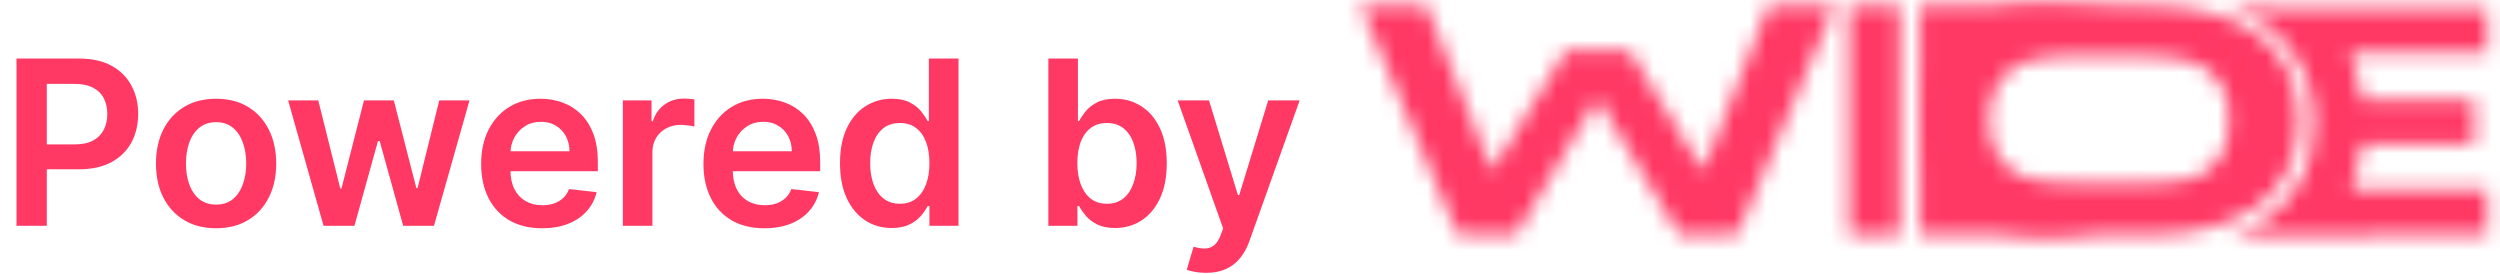 <svg width="155" height="17" viewBox="0 0 155 17" fill="none" xmlns="http://www.w3.org/2000/svg">
<mask id="mask0_911_1572" style="mask-type:alpha" maskUnits="userSpaceOnUse" x="84" y="0" width="30" height="15">
<path d="M97.069 3.143H101.03L105.595 10.596L109.651 0.349H113.75L107.702 14.56H104.112L99.061 6.12H99.014L93.992 14.56H90.377L84.353 0.349H88.428L92.508 10.596L97.069 3.143Z" fill="white"/>
</mask>
<g mask="url(#mask0_911_1572)">
<rect x="57.541" y="-1.062" width="99.484" height="16.933" fill="#FF3864"/>
</g>
<mask id="mask1_911_1572" style="mask-type:alpha" maskUnits="userSpaceOnUse" x="114" y="0" width="4" height="15">
<path d="M114.633 14.56V0.349H117.795V14.556H114.633V14.56Z" fill="white"/>
</mask>
<g mask="url(#mask1_911_1572)">
<rect x="84.523" y="-0.932" width="73.266" height="16.651" fill="#FF3864"/>
</g>
<mask id="mask2_911_1572" style="mask-type:alpha" maskUnits="userSpaceOnUse" x="138" y="0" width="17" height="15">
<path d="M154.203 0.52V3.294H145.677V6.189H153.392V8.902H145.677V11.737H154.203V14.531C148.898 14.556 143.594 14.58 138.285 14.609C138.866 14.458 140.691 13.906 142.055 12.095C143.423 10.279 143.459 8.35 143.462 7.643C143.466 6.989 143.443 4.882 141.928 2.944C140.607 1.255 138.917 0.674 138.289 0.495C143.598 0.503 148.902 0.512 154.203 0.52ZM144.902 1.637C145.427 2.53 146.493 4.601 146.528 7.457C146.564 10.458 145.443 12.639 144.922 13.532" fill="white"/>
</mask>
<g mask="url(#mask2_911_1572)">
<rect x="83.84" y="-0.846" width="74.547" height="16.651" fill="#FF3864"/>
</g>
<mask id="mask3_911_1572" style="mask-type:alpha" maskUnits="userSpaceOnUse" x="119" y="0" width="24" height="15">
<path d="M133.187 0.349C139.152 0.349 142.516 2.977 142.516 7.453V7.473C142.516 11.928 139.152 14.556 133.187 14.556H119.035V0.349H133.187ZM122.884 11.603H132.889C136.5 11.603 138.241 10.084 138.241 7.477V7.457C138.241 4.829 136.496 3.29 132.889 3.29H122.884V11.603Z" fill="white"/>
<path d="M138.401 1.921C138.739 5.361 139.077 8.801 139.415 12.245C135.732 12.956 132.05 13.663 128.368 14.373C124.825 14.869 121.54 13.589 120.001 11.051C119.21 9.747 119.051 8.391 119.047 7.449V7.428C119.047 6.49 119.202 5.109 120.013 3.789C121.568 1.263 124.873 0.012 128.416 0.565C131.748 1.015 135.076 1.466 138.401 1.921ZM138.683 3.257H128.678C125.067 3.257 123.322 4.801 123.322 7.428V7.449C123.322 10.056 125.067 11.575 128.674 11.575H138.679V3.257H138.683Z" fill="white"/>
</mask>
<g mask="url(#mask3_911_1572)">
<rect x="82.645" y="-0.932" width="73.266" height="16.651" fill="#FF3864"/>
</g>
<path d="M1.023 14V3.631H4.911C5.707 3.631 6.376 3.78 6.916 4.077C7.459 4.374 7.869 4.782 8.146 5.302C8.426 5.818 8.566 6.406 8.566 7.064C8.566 7.729 8.426 8.32 8.146 8.836C7.866 9.352 7.452 9.759 6.906 10.056C6.359 10.35 5.686 10.496 4.886 10.496H2.309V8.952H4.632C5.098 8.952 5.48 8.871 5.777 8.709C6.074 8.547 6.293 8.325 6.435 8.041C6.58 7.758 6.653 7.432 6.653 7.064C6.653 6.696 6.58 6.372 6.435 6.092C6.293 5.812 6.072 5.594 5.772 5.439C5.475 5.28 5.092 5.201 4.622 5.201H2.901V14H1.023ZM13.398 14.152C12.638 14.152 11.98 13.985 11.423 13.651C10.866 13.316 10.434 12.849 10.127 12.248C9.823 11.648 9.671 10.945 9.671 10.142C9.671 9.339 9.823 8.635 10.127 8.031C10.434 7.427 10.866 6.958 11.423 6.623C11.98 6.289 12.638 6.122 13.398 6.122C14.157 6.122 14.815 6.289 15.372 6.623C15.929 6.958 16.359 7.427 16.663 8.031C16.97 8.635 17.124 9.339 17.124 10.142C17.124 10.945 16.97 11.648 16.663 12.248C16.359 12.849 15.929 13.316 15.372 13.651C14.815 13.985 14.157 14.152 13.398 14.152ZM13.408 12.684C13.819 12.684 14.164 12.571 14.44 12.345C14.717 12.115 14.923 11.808 15.058 11.423C15.197 11.038 15.266 10.61 15.266 10.137C15.266 9.661 15.197 9.231 15.058 8.846C14.923 8.458 14.717 8.149 14.44 7.92C14.164 7.69 13.819 7.575 13.408 7.575C12.986 7.575 12.635 7.69 12.355 7.92C12.078 8.149 11.87 8.458 11.732 8.846C11.597 9.231 11.529 9.661 11.529 10.137C11.529 10.61 11.597 11.038 11.732 11.423C11.87 11.808 12.078 12.115 12.355 12.345C12.635 12.571 12.986 12.684 13.408 12.684ZM20.061 14L17.864 6.223H19.732L21.099 11.691H21.17L22.568 6.223H24.416L25.813 11.661H25.889L27.235 6.223H29.109L26.906 14H24.998L23.54 8.745H23.433L21.975 14H20.061ZM33.608 14.152C32.829 14.152 32.155 13.99 31.588 13.666C31.025 13.338 30.591 12.876 30.287 12.279C29.983 11.678 29.831 10.971 29.831 10.157C29.831 9.357 29.983 8.655 30.287 8.051C30.594 7.444 31.023 6.971 31.573 6.634C32.123 6.293 32.77 6.122 33.512 6.122C33.991 6.122 34.444 6.2 34.869 6.355C35.298 6.507 35.676 6.743 36.003 7.064C36.334 7.385 36.594 7.793 36.783 8.289C36.972 8.782 37.066 9.369 37.066 10.051V10.613H30.692V9.378H35.309C35.306 9.027 35.23 8.714 35.082 8.441C34.933 8.164 34.725 7.947 34.459 7.788C34.196 7.629 33.889 7.55 33.537 7.55C33.163 7.55 32.834 7.641 32.55 7.823C32.267 8.002 32.046 8.239 31.887 8.532C31.732 8.822 31.652 9.141 31.649 9.489V10.567C31.649 11.02 31.732 11.408 31.897 11.732C32.062 12.053 32.294 12.299 32.591 12.471C32.888 12.64 33.235 12.724 33.634 12.724C33.9 12.724 34.142 12.687 34.358 12.613C34.574 12.535 34.761 12.422 34.92 12.274C35.078 12.125 35.198 11.941 35.279 11.722L36.99 11.914C36.882 12.366 36.676 12.761 36.373 13.099C36.072 13.433 35.687 13.693 35.218 13.879C34.749 14.061 34.212 14.152 33.608 14.152ZM38.617 14V6.223H40.394V7.52H40.475C40.617 7.071 40.859 6.725 41.204 6.482C41.551 6.235 41.948 6.112 42.394 6.112C42.495 6.112 42.608 6.117 42.733 6.127C42.861 6.134 42.967 6.146 43.052 6.163V7.849C42.974 7.822 42.851 7.798 42.682 7.778C42.517 7.754 42.356 7.742 42.201 7.742C41.867 7.742 41.567 7.815 41.3 7.96C41.037 8.102 40.829 8.299 40.677 8.552C40.525 8.806 40.45 9.098 40.45 9.428V14H38.617ZM47.392 14.152C46.612 14.152 45.939 13.99 45.372 13.666C44.808 13.338 44.374 12.876 44.071 12.279C43.767 11.678 43.615 10.971 43.615 10.157C43.615 9.357 43.767 8.655 44.071 8.051C44.378 7.444 44.806 6.971 45.357 6.634C45.907 6.293 46.553 6.122 47.296 6.122C47.775 6.122 48.227 6.2 48.653 6.355C49.081 6.507 49.459 6.743 49.787 7.064C50.117 7.385 50.377 7.793 50.566 8.289C50.755 8.782 50.85 9.369 50.85 10.051V10.613H44.476V9.378H49.093C49.09 9.027 49.014 8.714 48.865 8.441C48.717 8.164 48.509 7.947 48.242 7.788C47.979 7.629 47.672 7.55 47.321 7.55C46.946 7.55 46.617 7.641 46.334 7.823C46.05 8.002 45.829 8.239 45.67 8.532C45.515 8.822 45.436 9.141 45.432 9.489V10.567C45.432 11.02 45.515 11.408 45.681 11.732C45.846 12.053 46.077 12.299 46.374 12.471C46.671 12.64 47.019 12.724 47.417 12.724C47.684 12.724 47.925 12.687 48.141 12.613C48.357 12.535 48.544 12.422 48.703 12.274C48.862 12.125 48.982 11.941 49.063 11.722L50.774 11.914C50.666 12.366 50.46 12.761 50.156 13.099C49.856 13.433 49.471 13.693 49.002 13.879C48.533 14.061 47.996 14.152 47.392 14.152ZM55.286 14.137C54.675 14.137 54.128 13.98 53.646 13.666C53.163 13.352 52.782 12.896 52.502 12.299C52.221 11.701 52.081 10.976 52.081 10.122C52.081 9.258 52.223 8.529 52.507 7.935C52.794 7.337 53.18 6.887 53.666 6.583C54.152 6.276 54.694 6.122 55.291 6.122C55.747 6.122 56.121 6.2 56.415 6.355C56.709 6.507 56.942 6.691 57.114 6.907C57.286 7.12 57.419 7.32 57.514 7.509H57.59V3.631H59.428V14H57.625V12.775H57.514C57.419 12.964 57.282 13.165 57.104 13.377C56.925 13.586 56.688 13.765 56.395 13.914C56.101 14.062 55.732 14.137 55.286 14.137ZM55.797 12.633C56.186 12.633 56.516 12.528 56.79 12.319C57.063 12.107 57.271 11.811 57.413 11.433C57.554 11.055 57.625 10.615 57.625 10.112C57.625 9.609 57.554 9.172 57.413 8.8C57.274 8.429 57.068 8.141 56.795 7.935C56.525 7.729 56.192 7.626 55.797 7.626C55.389 7.626 55.048 7.732 54.775 7.945C54.501 8.158 54.295 8.451 54.157 8.826C54.019 9.2 53.95 9.629 53.95 10.112C53.95 10.598 54.019 11.031 54.157 11.413C54.299 11.791 54.506 12.09 54.78 12.309C55.057 12.525 55.396 12.633 55.797 12.633ZM64.998 14V3.631H66.831V7.509H66.906C67.001 7.32 67.134 7.12 67.306 6.907C67.479 6.691 67.712 6.507 68.005 6.355C68.299 6.2 68.674 6.122 69.129 6.122C69.73 6.122 70.272 6.276 70.754 6.583C71.24 6.887 71.625 7.337 71.909 7.935C72.195 8.529 72.339 9.258 72.339 10.122C72.339 10.976 72.199 11.701 71.919 12.299C71.639 12.896 71.257 13.352 70.775 13.666C70.292 13.98 69.745 14.137 69.134 14.137C68.689 14.137 68.319 14.062 68.025 13.914C67.732 13.765 67.496 13.586 67.317 13.377C67.141 13.165 67.004 12.964 66.906 12.775H66.8V14H64.998ZM66.795 10.112C66.795 10.615 66.866 11.055 67.008 11.433C67.153 11.811 67.361 12.107 67.63 12.319C67.904 12.528 68.235 12.633 68.623 12.633C69.028 12.633 69.367 12.525 69.641 12.309C69.914 12.09 70.12 11.791 70.258 11.413C70.4 11.031 70.471 10.598 70.471 10.112C70.471 9.629 70.402 9.2 70.263 8.826C70.125 8.451 69.919 8.158 69.645 7.945C69.372 7.732 69.031 7.626 68.623 7.626C68.231 7.626 67.899 7.729 67.625 7.935C67.352 8.141 67.144 8.429 67.003 8.8C66.864 9.172 66.795 9.609 66.795 10.112ZM74.772 16.916C74.522 16.916 74.291 16.896 74.078 16.855C73.869 16.818 73.702 16.774 73.577 16.724L74.002 15.296C74.269 15.374 74.507 15.411 74.716 15.408C74.925 15.404 75.109 15.338 75.268 15.21C75.43 15.085 75.567 14.876 75.678 14.582L75.835 14.162L73.015 6.223H74.959L76.751 12.096H76.832L78.629 6.223H80.579L77.465 14.942C77.32 15.354 77.127 15.706 76.888 16C76.648 16.297 76.355 16.523 76.007 16.678C75.663 16.837 75.251 16.916 74.772 16.916Z" fill="#FF3864"/>
</svg>
